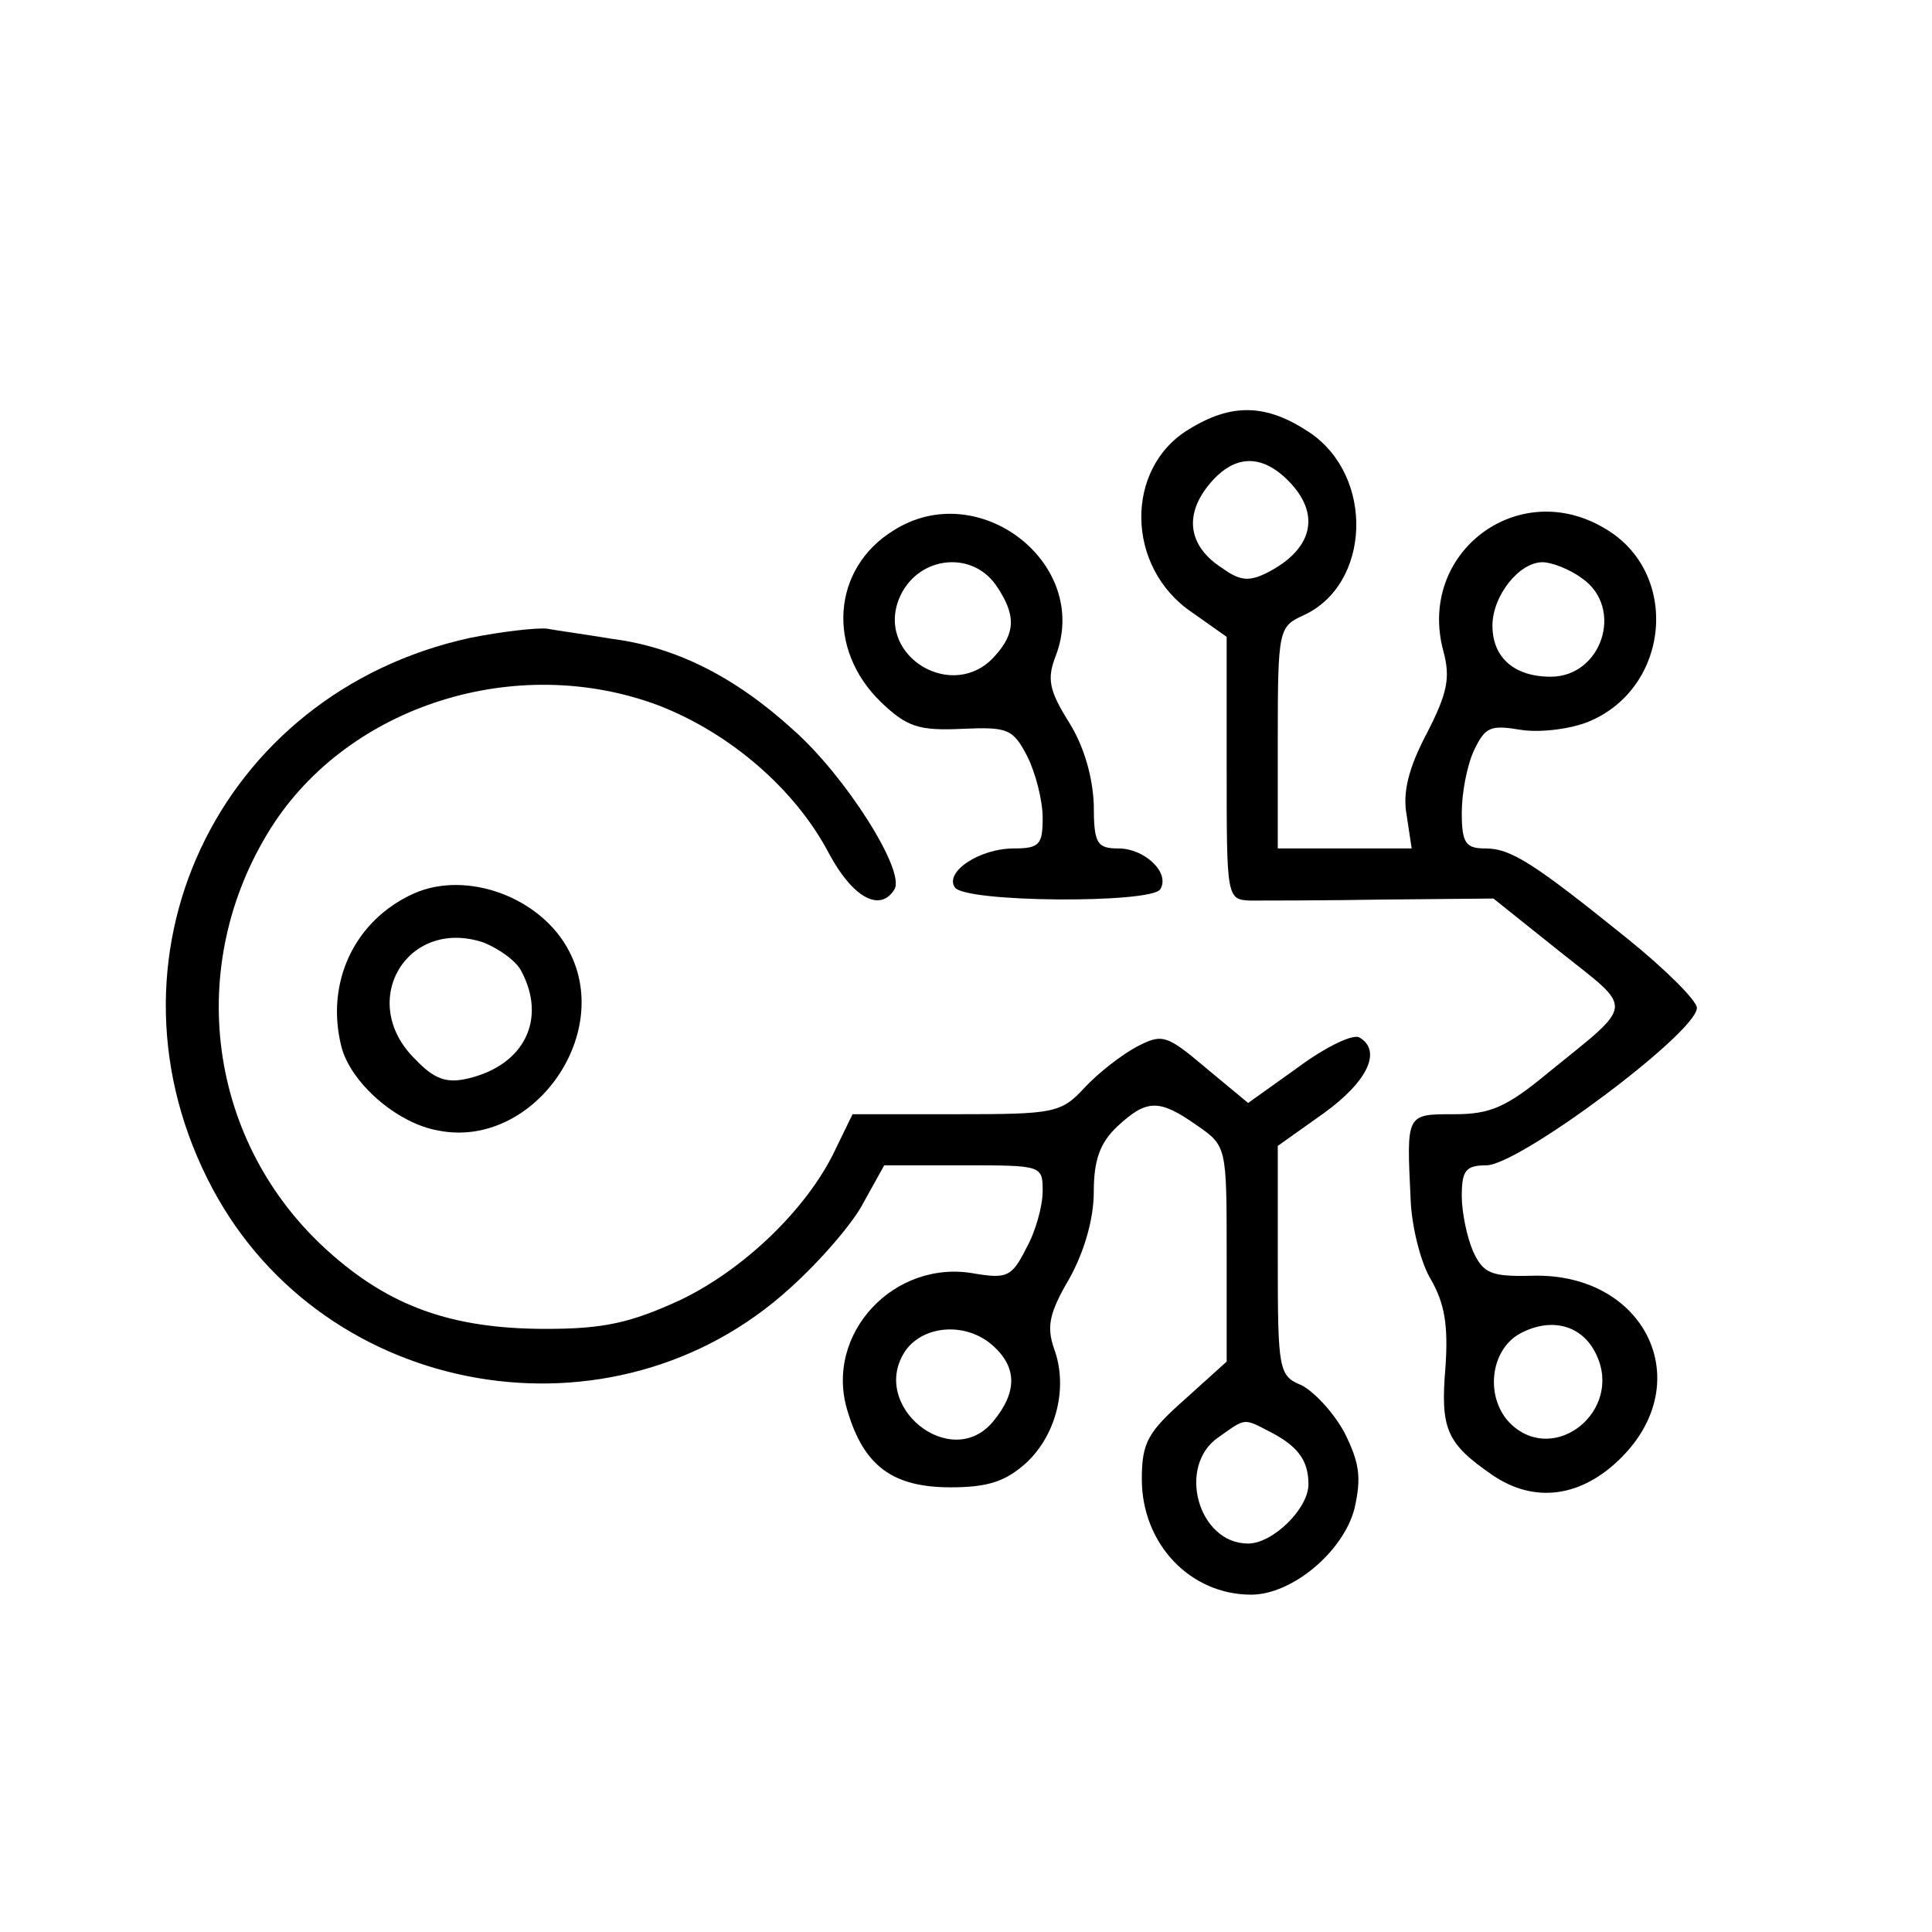 <svg version="1.2" xmlns="http://www.w3.org/2000/svg" viewBox="0 0 189 189" width="189" height="189"><style>.s0{fill:#000000}</style><path fill-rule="evenodd" class="s0" d="m128.1 42.3c6.4 4.3 6 14.9-0.6 17.9c-2.4 1.1-2.5 1.4-2.5 12v10.8h13.1l-0.5-3.3c-0.4-2.2 0.2-4.6 2-8c2-3.9 2.3-5.4 1.6-8c-2.6-9.6 7.3-17.1 15.8-12c7.4 4.3 6.4 15.6-1.6 18.9c-1.7 0.7-4.7 1.1-6.6 0.8c-3-0.5-3.5-0.3-4.6 2c-0.7 1.5-1.2 4.2-1.2 6.1c0 3 0.4 3.5 2.3 3.5c2.5 0 4.7 1.4 14 8.9c3.7 3 6.7 6 6.7 6.7c0 2.4-17.4 15.4-20.6 15.4c-2 0-2.4 0.5-2.4 3c0 1.6 0.5 4 1.1 5.4c1 2.2 1.8 2.5 5.8 2.4c11-0.3 16.2 10.3 8.7 17.8c-3.9 3.9-8.5 4.5-12.6 1.7c-4.5-3.1-5.1-4.5-4.6-10.5c0.3-4.2-0.1-6.3-1.4-8.6c-1-1.6-1.9-5.2-2-7.8c-0.4-8.5-0.5-8.4 4.3-8.4c3.5 0 5.1-0.7 9.2-4.1c8.5-6.9 8.4-6 1.1-11.8l-6.5-5.2l-10.8 0.1c-5.9 0.1-11.8 0.1-13 0.1c-2.3-0.1-2.3-0.3-2.3-13v-12.8l-3.4-2.4c-6.5-4.4-6.6-14.1-0.3-17.9c4.2-2.6 7.6-2.5 11.8 0.3zm-9.9 5.2c-2.4 3-1.9 6 1.4 8.1c1.8 1.3 2.7 1.3 4.6 0.3c4.3-2.3 5-5.7 1.8-8.9c-2.7-2.7-5.4-2.5-7.8 0.5zm32.7 7.5c-2.3 0-4.9 3.3-4.9 6.2c0 3.1 2.1 5 5.7 5c5 0 7.2-6.7 3.1-9.6c-1.2-0.9-3-1.6-3.9-1.6zm-2.1 75.4c-3.1 1.6-3.6 6.5-0.9 9c4.3 3.9 10.8-1.4 8.3-6.8c-1.3-2.9-4.3-3.8-7.4-2.2z" /><path fill-rule="evenodd" class="s0" d="m103.3 64.1c-0.9 2.3-0.7 3.4 1.3 6.6c1.5 2.4 2.3 5.4 2.4 8c0 3.8 0.3 4.3 2.4 4.3c2.6 0 5.1 2.4 4.1 4c-0.9 1.4-19.2 1.3-20.1-0.2c-1-1.5 2.4-3.8 5.8-3.8c2.5 0 2.8-0.4 2.8-3c0-1.7-0.7-4.4-1.5-6c-1.4-2.7-1.9-2.9-6.4-2.7c-4.2 0.2-5.4-0.2-7.9-2.6c-5.4-5.2-4.8-13.1 1.2-16.8c8.3-5.3 19.3 3.2 15.9 12.2zm-15.4-5.4c-2.1 5.6 5.4 10 9.4 5.5c2.1-2.3 2.1-4.1 0.1-7c-2.5-3.5-7.9-2.7-9.5 1.5z" /><path fill-rule="evenodd" class="s0" d="m53.5 61.5c1.1 0.2 4 0.6 6.4 1c6.2 0.8 12 3.7 17.7 8.9c5.1 4.5 11 13.8 9.9 15.6c-1.4 2.3-4.1 0.8-6.4-3.5c-3.3-6.3-9.7-11.8-16.7-14.5c-13.9-5.2-30.3 0-37.9 12c-8.5 13.5-6.2 30.8 5.6 41.4c6 5.4 12.1 7.6 21.3 7.6c5.7 0 8.3-0.6 13.1-2.8c6.3-3 12.5-9 15.2-14.7l1.7-3.5h10.1c9.6 0 10.3-0.1 12.6-2.6c1.3-1.4 3.6-3.2 5.1-4c2.5-1.3 2.9-1.2 6.8 2.1l4.1 3.4l4.9-3.5c2.7-2 5.4-3.3 6-2.9c2.2 1.3 0.8 4.3-3.5 7.4l-4.5 3.2v11.2c0 10.7 0.1 11.3 2.3 12.2c1.2 0.6 3.1 2.6 4.2 4.6c1.5 3 1.7 4.4 1 7.5c-1.1 4.2-6.1 8.4-10.1 8.4c-6 0-10.7-5-10.7-11.3c0-3.6 0.6-4.6 4.2-7.8l4.1-3.7v-10.5c0-10.5 0-10.6-2.9-12.6c-3.7-2.6-4.9-2.6-7.8 0.1c-1.7 1.6-2.3 3.3-2.3 6.4c0 2.6-0.9 5.8-2.4 8.5c-2 3.4-2.2 4.7-1.5 6.8c1.4 3.7 0.3 8.4-2.7 11.2c-2 1.8-3.7 2.4-7.4 2.4c-5.7 0-8.5-2.1-10.1-7.5c-2.3-7.5 4.6-14.9 12.5-13.4c3.1 0.5 3.6 0.3 5-2.5c0.9-1.6 1.6-4.1 1.6-5.6c0-2.5-0.1-2.5-7.8-2.5h-7.7l-2 3.6c-1 2-4.3 5.8-7.2 8.4c-17.3 15.8-45.5 10.9-56.5-9.7c-11.9-22.3 0.4-48.5 25.2-53.9c3-0.6 6.4-1 7.5-0.9zm35.1 70.6c-3.7 5.4 4.5 12 8.6 6.9c2.3-2.8 2.3-5.2 0-7.3c-2.6-2.4-6.8-2.1-8.6 0.4zm30.6 8.5c-4.1 2.8-2 10.4 2.9 10.4c2.4 0 5.9-3.4 5.9-5.8c0-2.3-1-3.7-3.7-5.1c-2.7-1.4-2.4-1.4-5.1 0.5z" /><path fill-rule="evenodd" class="s0" d="m55.7 93.1c4.3 8.3-3.7 19.3-12.8 17.5c-4.1-0.7-8.6-4.7-9.5-8.2c-1.6-6.3 1.3-12.4 7.1-15c5.2-2.3 12.5 0.4 15.2 5.7zm-8.4-0.9c-7.5-2.5-12.4 5.8-6.7 11.4c1.9 2 3.1 2.4 5.2 1.9c5.5-1.3 7.7-5.8 5.2-10.5c-0.5-1-2.2-2.2-3.7-2.8z" /></svg>